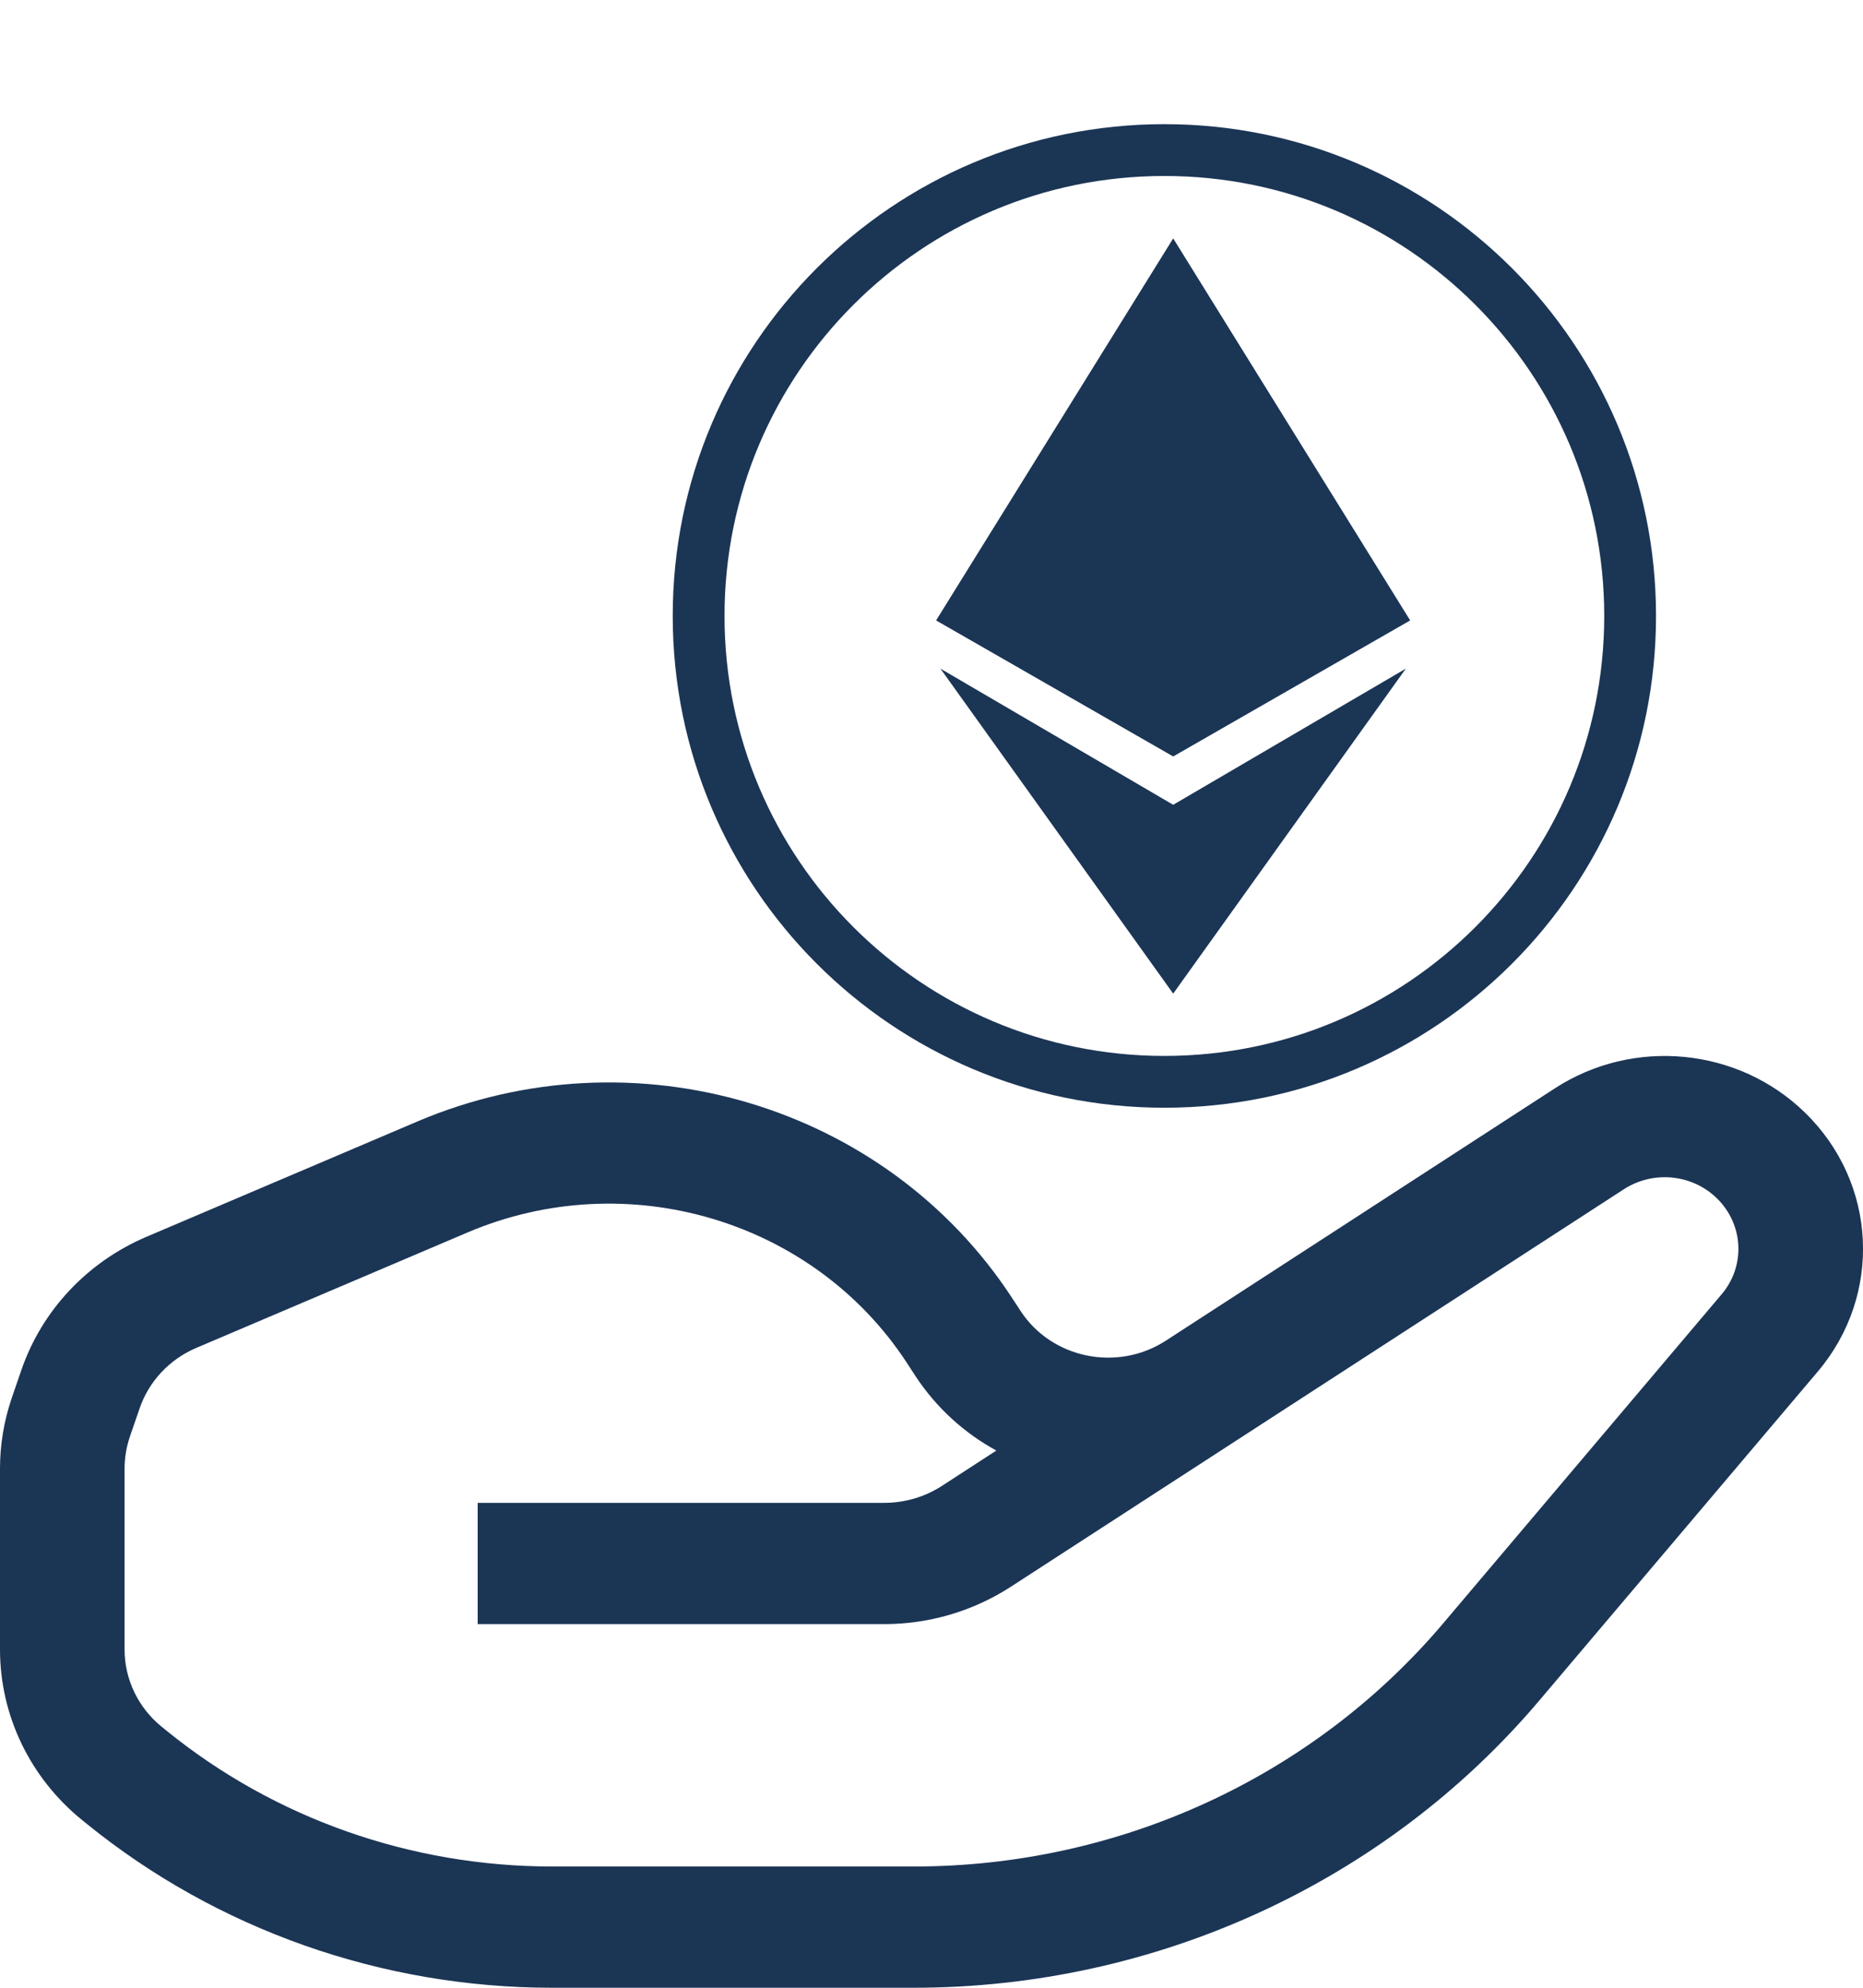 <svg width="15" height="16" viewBox="0 0 15 16" fill="none" xmlns="http://www.w3.org/2000/svg">
<path fill-rule="evenodd" clip-rule="evenodd" d="M12.518 8.761C13.151 8.35 13.994 8.431 14.532 8.955C15.114 9.52 15.159 10.422 14.636 11.04L12.392 13.69C11.153 15.152 9.307 16 7.359 16H4.445C3.076 16 1.75 15.533 0.699 14.681L0.662 14.651C0.242 14.311 0 13.808 0 13.277V11.821C0 11.628 0.032 11.437 0.094 11.255L0.172 11.028C0.337 10.548 0.703 10.158 1.18 9.955L3.361 9.027C5.098 8.288 7.129 8.89 8.147 10.445L8.217 10.552C8.468 10.936 8.996 11.044 9.386 10.792L12.518 8.761ZM13.823 9.645C13.623 9.45 13.31 9.42 13.074 9.573C11.423 10.643 9.784 11.706 8.139 12.772C7.837 12.968 7.482 13.073 7.119 13.073H3.846V12.097H7.119C7.284 12.097 7.445 12.05 7.583 11.961L8.022 11.676C7.766 11.536 7.54 11.334 7.37 11.075L7.301 10.969C6.549 9.819 5.047 9.374 3.763 9.921L1.582 10.849C1.365 10.941 1.199 11.118 1.124 11.337L1.046 11.563C1.018 11.646 1.003 11.733 1.003 11.821V13.277C1.003 13.518 1.113 13.747 1.304 13.901L1.341 13.931C2.212 14.638 3.311 15.024 4.445 15.024H7.359C9.007 15.024 10.569 14.307 11.618 13.069L13.861 10.419C14.056 10.19 14.039 9.855 13.823 9.645Z" fill="#1B3555"/>
<path d="M13.125 4.958C13.125 7.029 11.446 8.708 9.375 8.708C7.304 8.708 5.625 7.029 5.625 4.958C5.625 2.887 7.304 1.208 9.375 1.208C11.446 1.208 13.125 2.887 13.125 4.958Z" stroke="#1B3555" stroke-width="0.417"/>
<path d="M9.446 1.919L7.537 4.994L9.446 6.089L11.354 4.994L9.446 1.919Z" fill="#1B3555"/>
<path d="M9.446 6.478L7.572 5.382L9.446 7.998L11.319 5.382L9.446 6.478Z" fill="#1B3555"/>
</svg>
